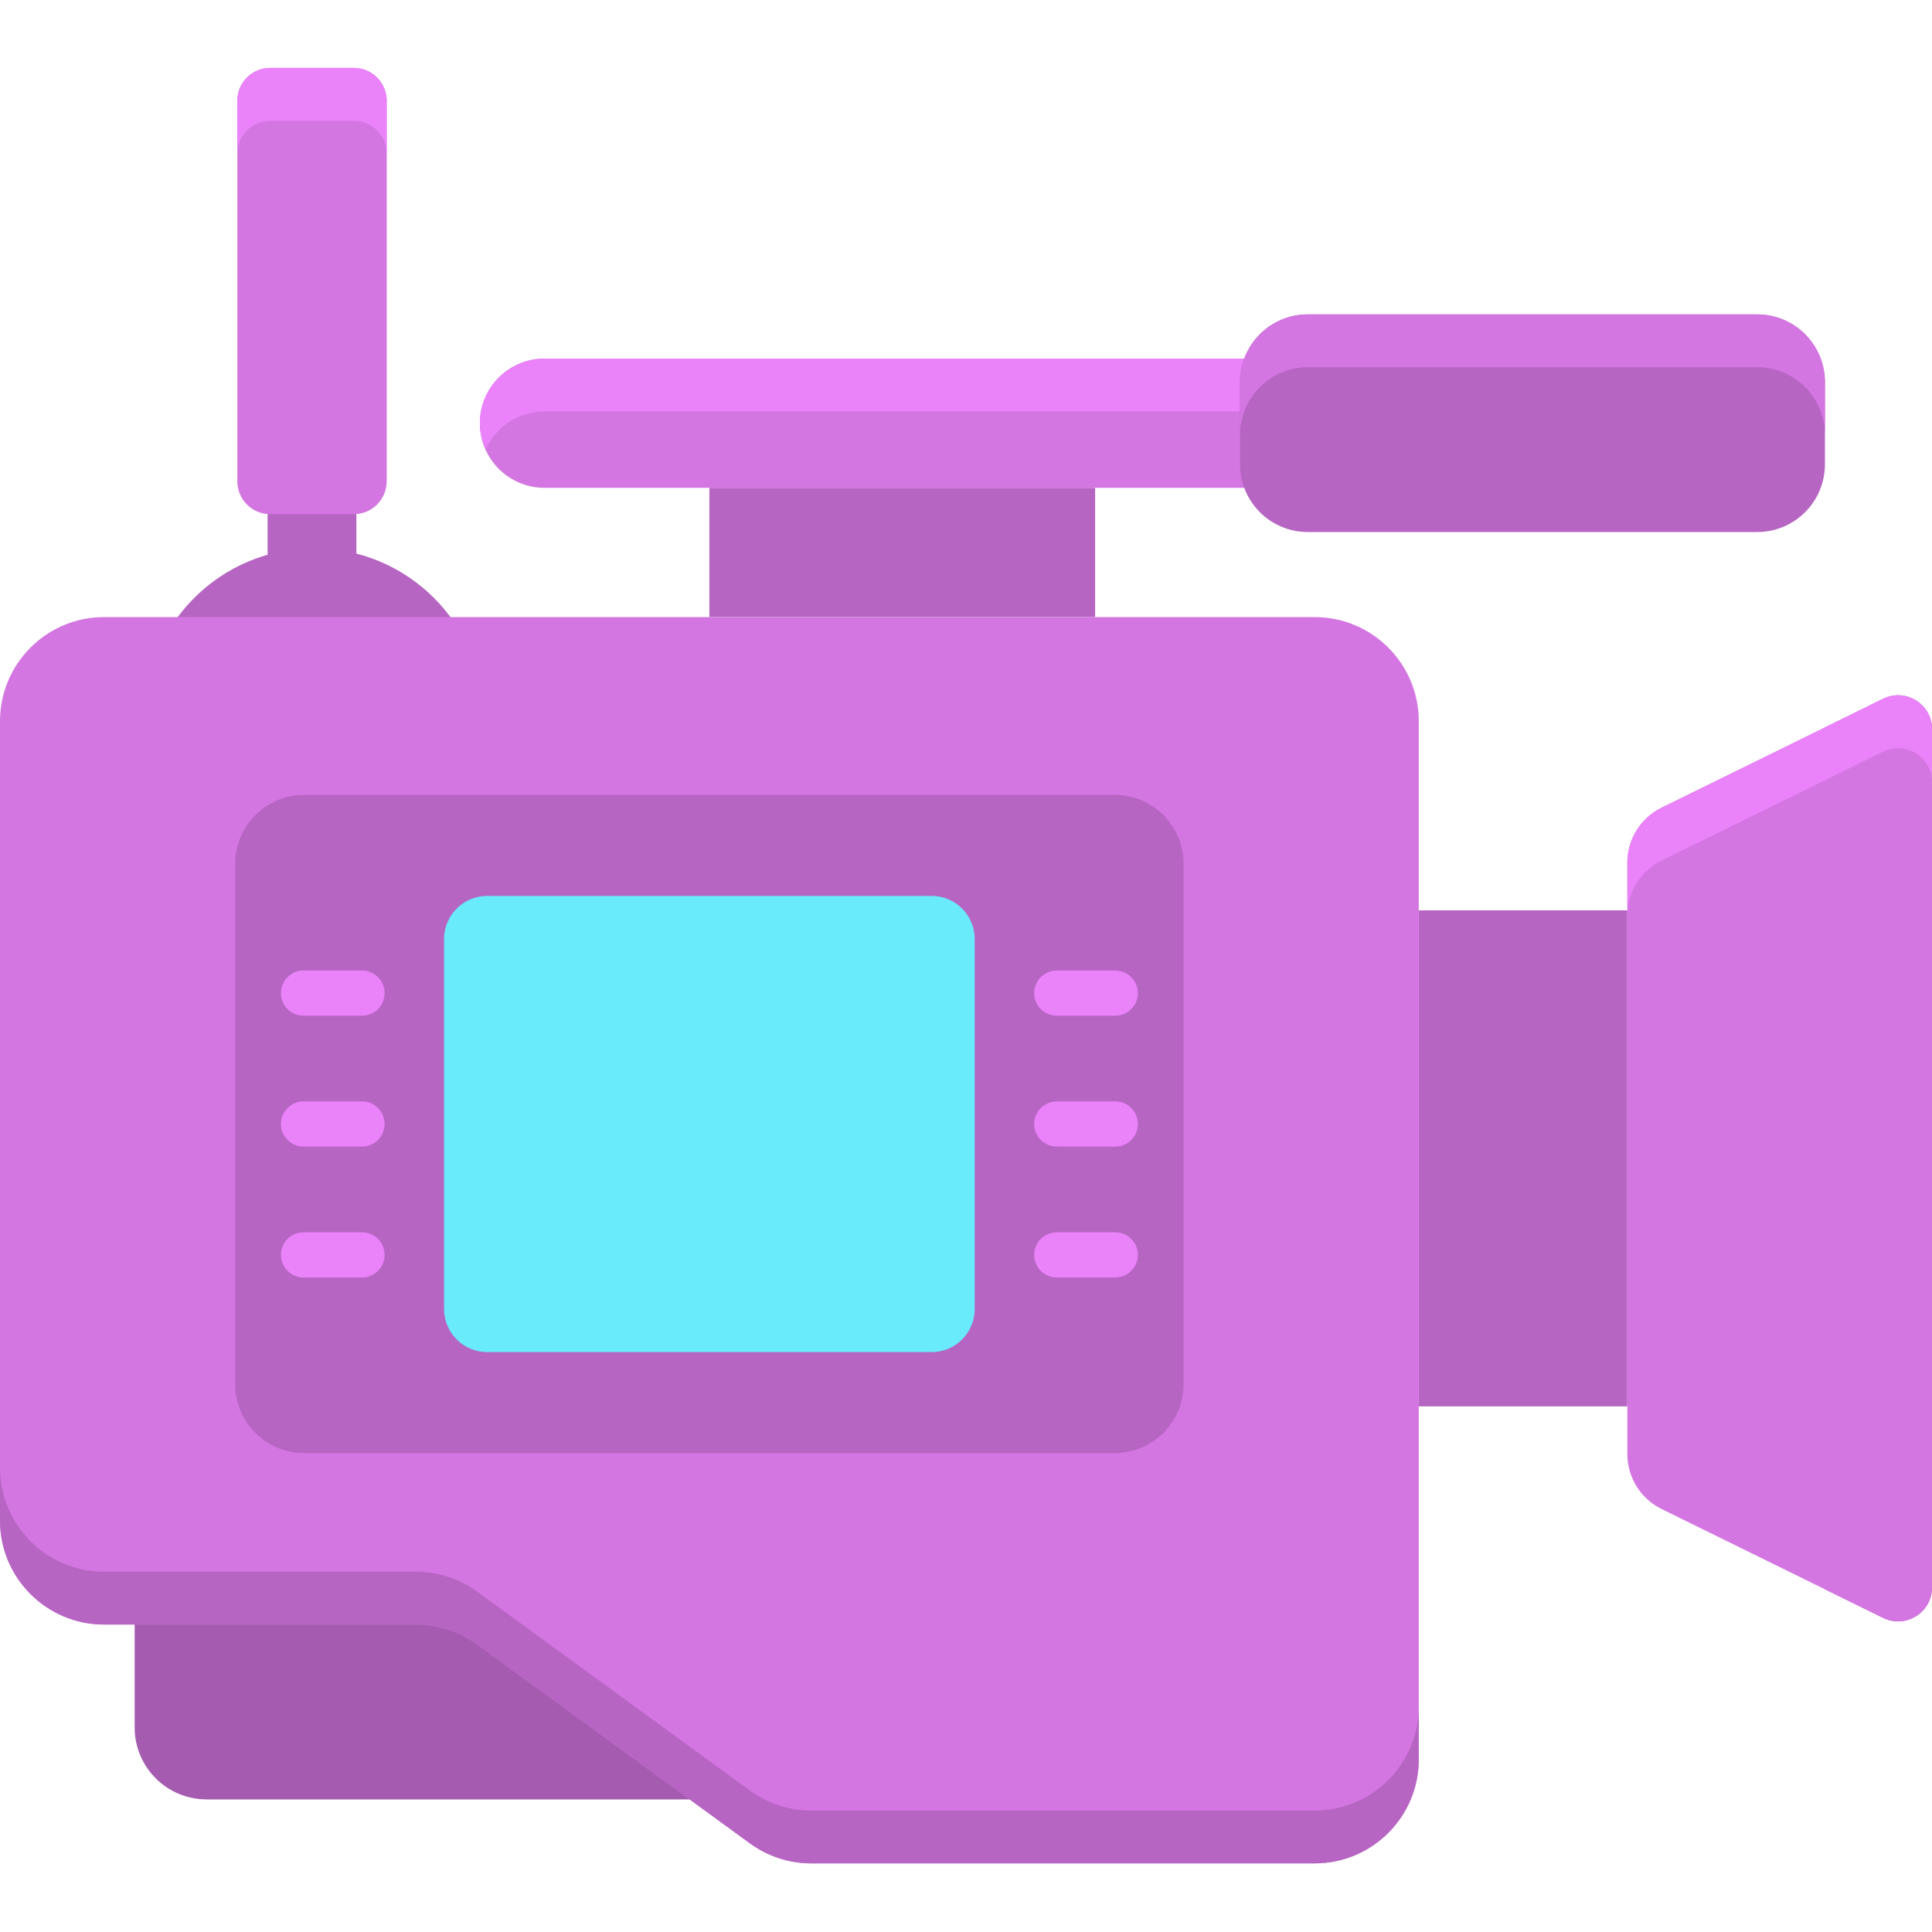 <svg height="512pt" viewBox="0 -18 512 512" width="512pt" xmlns="http://www.w3.org/2000/svg"><path d="m499.047 167.199-15.418 7.578v228.406l15.418 7.578c5.973 2.934 12.953-1.414 12.953-8.07v-227.426c0-6.656-6.98-11.004-12.953-8.066zm0 0" fill="#b665c2"/><path d="m431.262 354.703h-55.273v-131.449h55.273zm0 0" fill="#b665c2"/><path d="m499.047 410.762-58.711-28.855c-5.555-2.73-9.07-8.379-9.07-14.566v-156.723c0-6.188 3.516-11.836 9.07-14.566l58.711-28.855c5.973-2.934 12.953 1.414 12.953 8.07v227.426c0 6.656-6.98 11.004-12.953 8.07zm0 0" fill="#d476e2"/><path d="m499.047 167.199-58.711 28.852c-5.555 2.73-9.07 8.383-9.07 14.57v14c0-6.188 3.516-11.84 9.07-14.57l58.711-28.852c5.973-2.938 12.953 1.41 12.953 8.066v-14c0-6.656-6.98-11.004-12.953-8.066zm0 0" fill="#ea82fa"/><path d="m187.992 111.281h102.223v34.254h-102.223zm0 0" fill="#b665c2"/><path d="m128.164 172.227c0 24.812-20.113 44.926-44.926 44.926s-44.93-20.113-44.93-44.926 20.117-44.93 44.93-44.93 44.926 20.117 44.926 44.93zm0 0" fill="#b665c2"/><path d="m70.918 111.281h23.531v34.254h-23.531zm0 0" fill="#b665c2"/><path d="m338.723 111.281h-194.426c-9.457 0-17.125-7.668-17.125-17.125s7.668-17.125 17.125-17.125h194.43v34.25zm0 0" fill="#d476e2"/><path d="m144.297 77.031c-9.457 0-17.125 7.668-17.125 17.125 0 2.496.547 4.863 1.508 7 2.676-5.965 8.656-10.125 15.617-10.125h194.426v-14zm0 0" fill="#ea82fa"/><path d="m220.645 458.863h-165.902c-10.527 0-19.059-8.535-19.059-19.059v-50.781h184.961zm0 0" fill="#a55cb0"/><path d="m0 173.125v211.809c0 15.238 12.355 27.59 27.594 27.59h82.641c5.844 0 11.539 1.855 16.258 5.301l72.25 52.691c4.723 3.445 10.414 5.301 16.258 5.301h133.395c15.238 0 27.594-12.355 27.594-27.594v-275.098c0-15.238-12.355-27.59-27.594-27.59h-320.801c-15.238 0-27.594 12.352-27.594 27.59zm0 0" fill="#d476e2"/><path d="m348.395 461.812h-133.395c-5.844 0-11.539-1.855-16.258-5.297l-72.25-52.691c-4.719-3.445-10.414-5.301-16.258-5.301h-82.641c-15.238 0-27.594-12.352-27.594-27.59v14c0 15.238 12.355 27.59 27.594 27.59h82.641c5.844 0 11.539 1.855 16.258 5.301l72.25 52.691c4.723 3.445 10.414 5.297 16.258 5.297h133.395c15.238 0 27.594-12.352 27.594-27.59v-14c0 15.238-12.352 27.59-27.594 27.59zm0 0" fill="#b665c2"/><path d="m465.676 122.992h-119.109c-9.914 0-17.949-8.035-17.949-17.949v-21.773c0-9.914 8.035-17.953 17.949-17.953h119.109c9.914 0 17.949 8.039 17.949 17.953v21.773c0 9.914-8.035 17.949-17.949 17.949zm0 0" fill="#b665c2"/><path d="m295.426 367.078h-214.863c-10.066 0-18.223-8.156-18.223-18.223v-137.965c0-10.066 8.156-18.227 18.223-18.227h214.867c10.062 0 18.223 8.16 18.223 18.227v137.965c0 10.066-8.16 18.223-18.227 18.223zm0 0" fill="#b665c2"/><path d="m246.883 340.32h-117.773c-6.312 0-11.426-5.117-11.426-11.426v-98.043c0-6.312 5.117-11.426 11.426-11.426h117.773c6.309 0 11.422 5.117 11.422 11.426v98.043c0 6.309-5.113 11.426-11.422 11.426zm0 0" fill="#69ebfc"/><g fill="#ea82fa"><path d="m95.934 251.172h-15.5c-3.309 0-5.988-2.684-5.988-5.988 0-3.309 2.68-5.988 5.988-5.988h15.5c3.305 0 5.988 2.684 5.988 5.988 0 3.305-2.684 5.988-5.988 5.988zm0 0"/><path d="m295.559 251.172h-15.5c-3.309 0-5.988-2.684-5.988-5.988 0-3.309 2.684-5.988 5.988-5.988h15.5c3.309 0 5.988 2.684 5.988 5.988 0 3.305-2.68 5.988-5.988 5.988zm0 0"/><path d="m95.934 285.859h-15.5c-3.309 0-5.988-2.68-5.988-5.988s2.68-5.988 5.988-5.988h15.5c3.305 0 5.988 2.684 5.988 5.988 0 3.309-2.684 5.988-5.988 5.988zm0 0"/><path d="m295.559 285.859h-15.5c-3.309 0-5.988-2.68-5.988-5.988s2.684-5.988 5.988-5.988h15.5c3.309 0 5.988 2.684 5.988 5.988 0 3.309-2.68 5.988-5.988 5.988zm0 0"/><path d="m95.934 320.551h-15.5c-3.309 0-5.988-2.684-5.988-5.988 0-3.309 2.68-5.988 5.988-5.988h15.5c3.305 0 5.988 2.684 5.988 5.988s-2.684 5.988-5.988 5.988zm0 0"/><path d="m295.559 320.551h-15.5c-3.309 0-5.988-2.684-5.988-5.988 0-3.309 2.684-5.988 5.988-5.988h15.5c3.309 0 5.988 2.684 5.988 5.988s-2.68 5.988-5.988 5.988zm0 0"/></g><path d="m93.77 118.258h-22.172c-4.809 0-8.707-3.898-8.707-8.707v-100.844c0-4.809 3.898-8.707 8.707-8.707h22.172c4.809 0 8.707 3.898 8.707 8.707v100.844c0 4.809-3.898 8.707-8.707 8.707zm0 0" fill="#d476e2"/><path d="m465.676 65.316h-119.109c-9.914 0-17.949 8.039-17.949 17.953v14c0-9.914 8.035-17.953 17.949-17.953h119.109c9.914 0 17.949 8.039 17.949 17.953v-14c0-9.914-8.035-17.953-17.949-17.953zm0 0" fill="#d476e2"/><path d="m93.77 0h-22.172c-4.809 0-8.707 3.898-8.707 8.707v14c0-4.809 3.898-8.707 8.707-8.707h22.172c4.809 0 8.707 3.898 8.707 8.707v-14c0-4.809-3.898-8.707-8.707-8.707zm0 0" fill="#ea82fa"/></svg>